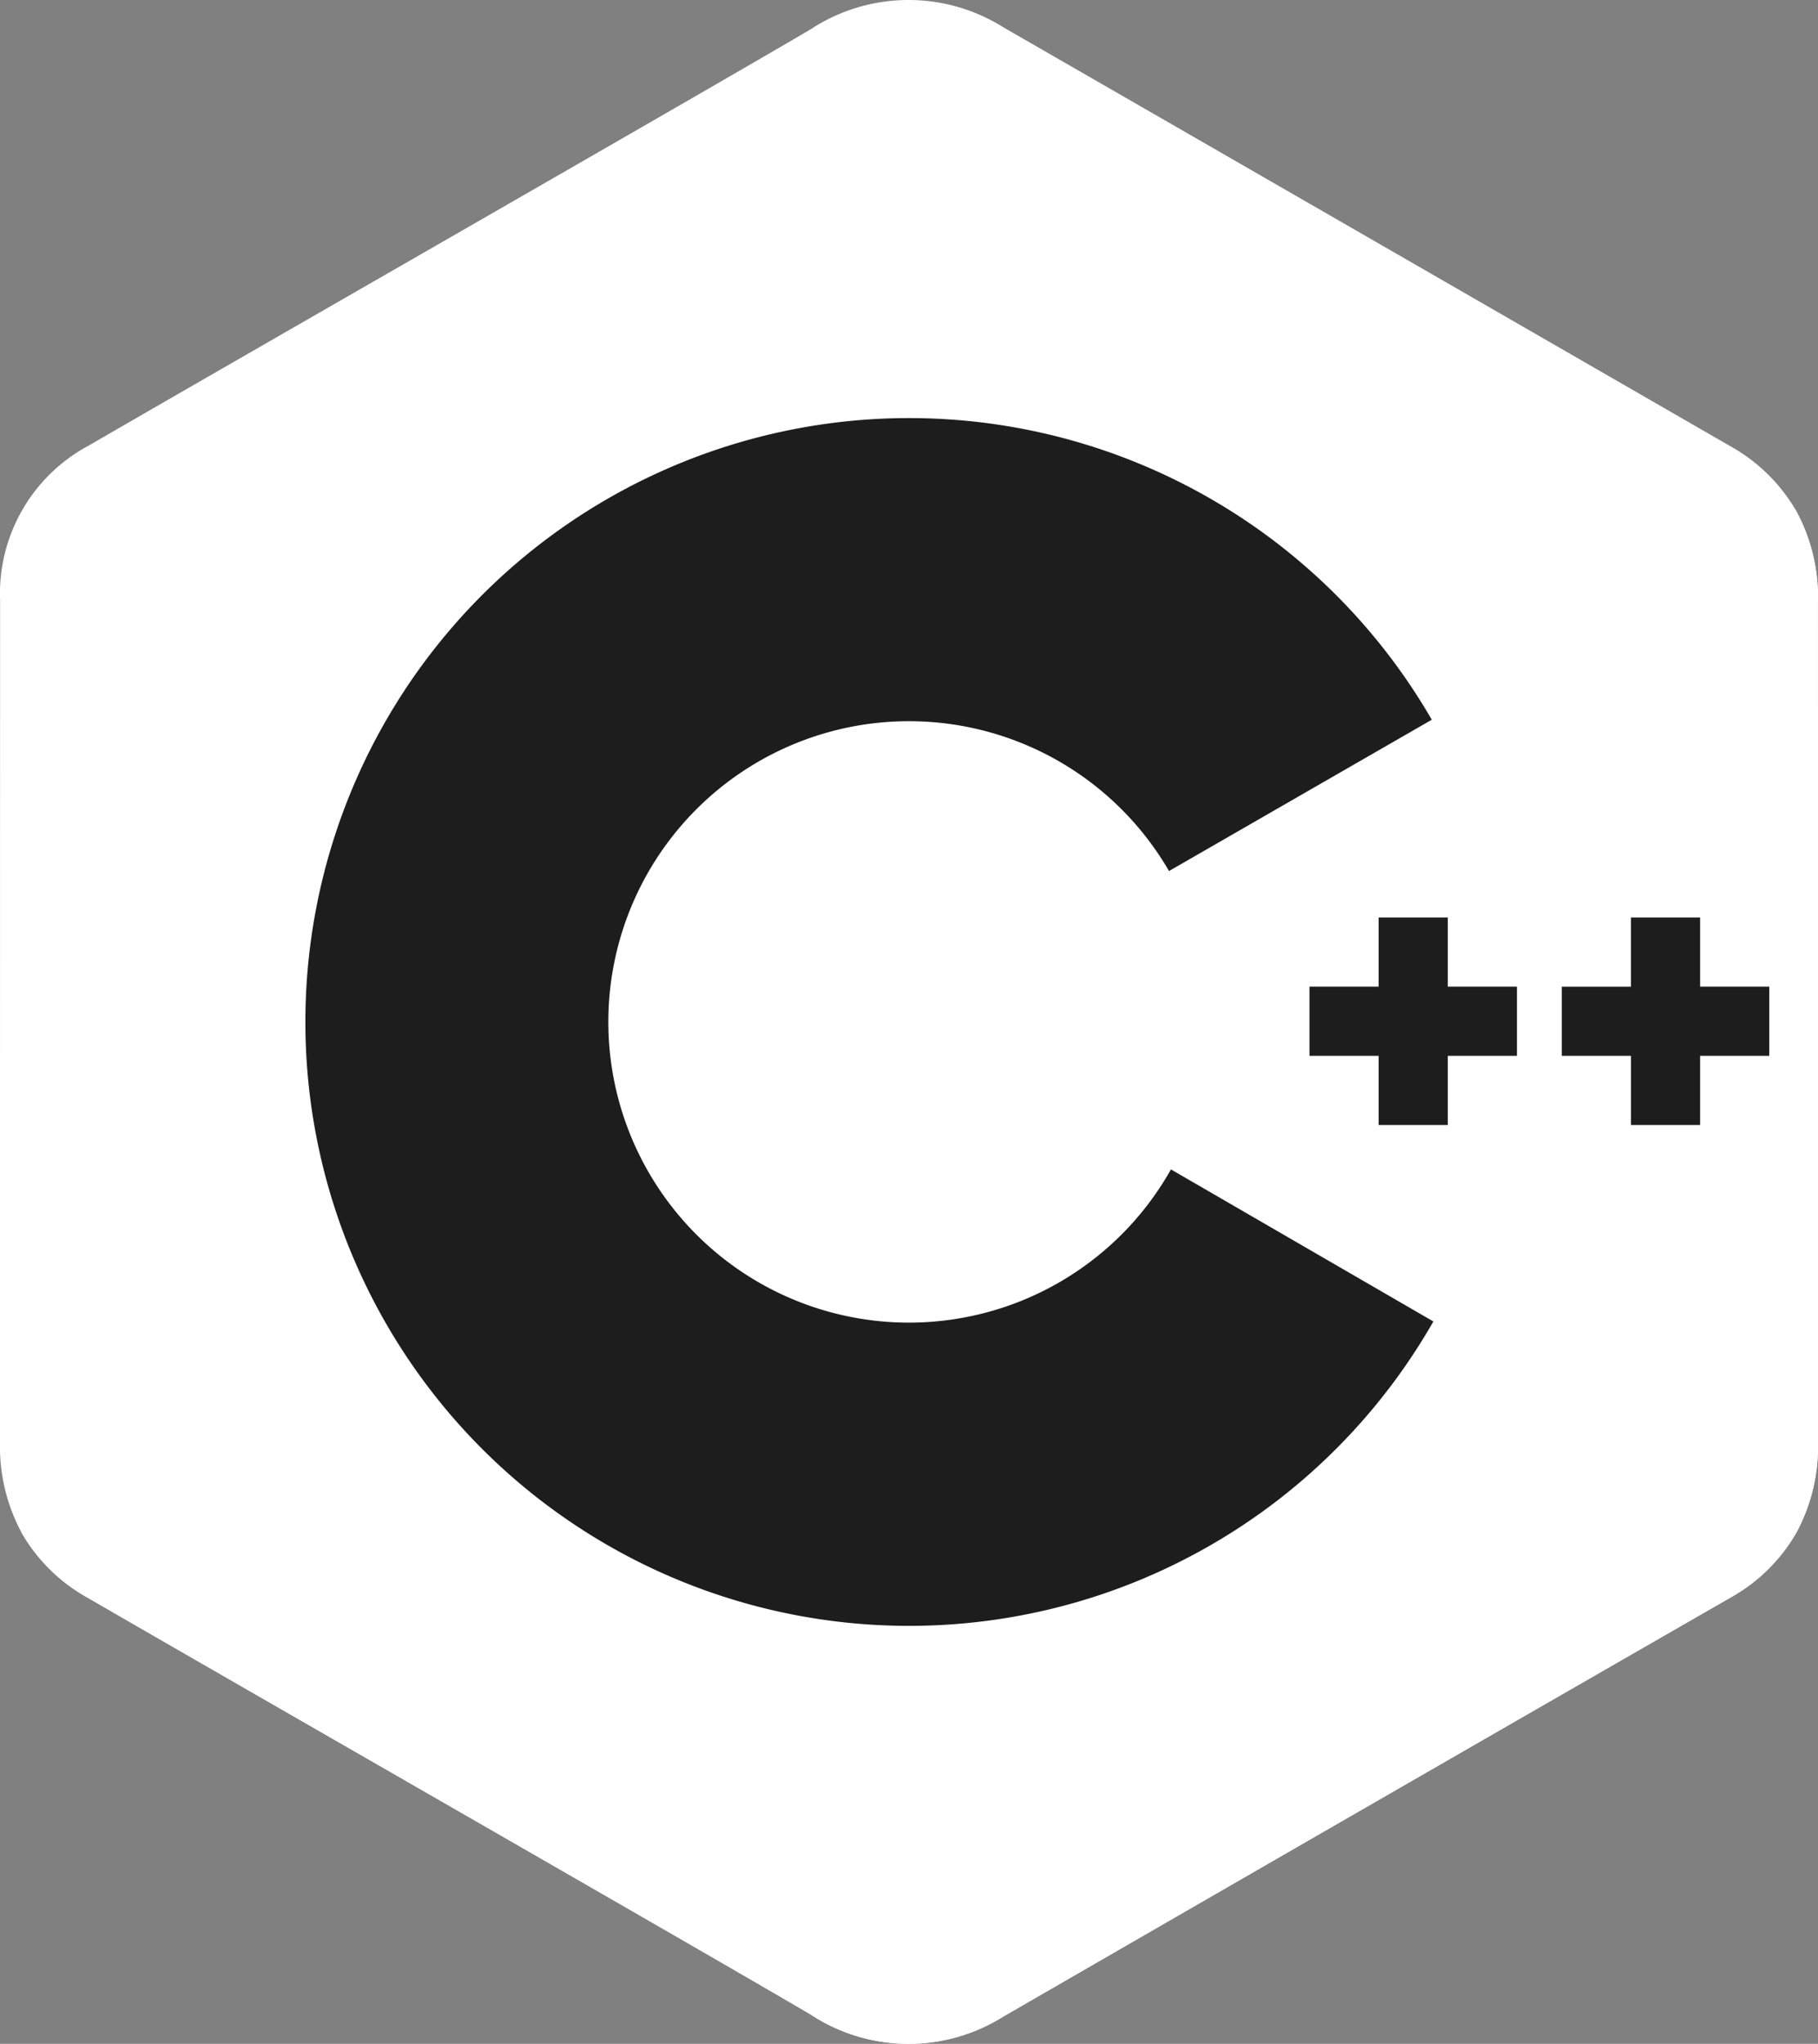 <svg xmlns="http://www.w3.org/2000/svg" width="115.002" height="129.253" viewBox="0 0 115.002 129.253"><rect x="0" y="0" width="115.002" height="129.253" fill="#808080" stroke="none"/><g transform="translate(0 -0.268)"><path d="M115,38.268a11.413,11.413,0,0,0-1.406-5.742,10.98,10.98,0,0,0-4.161-4.053Q86.465,15.231,63.49,2.007a11.278,11.278,0,0,0-12.222.121C45.174,5.722,14.664,23.2,5.573,28.468a10.619,10.619,0,0,0-5.567,9.8Q0,64.894,0,91.524a11.463,11.463,0,0,0,1.344,5.632,10.942,10.942,0,0,0,4.223,4.164c9.092,5.266,39.606,22.744,45.7,26.339a11.279,11.279,0,0,0,12.225.121q22.958-13.256,45.943-26.465a10.946,10.946,0,0,0,4.223-4.163A11.479,11.479,0,0,0,115,91.519s0-35.5-.006-53.251" transform="translate(0 0)" fill="#fff"/><path d="M59.32,143.509,2.988,175.944a10.942,10.942,0,0,0,4.223,4.164c9.092,5.266,39.606,22.744,45.7,26.339a11.279,11.279,0,0,0,12.225.121q22.958-13.256,45.943-26.465a10.946,10.946,0,0,0,4.223-4.163L59.32,143.509" transform="translate(-1.644 -78.788)" fill="#fff"/><path d="M91.1,153.117a19.012,19.012,0,0,0,33.08-.11l-16.4-9.5L91.1,153.117" transform="translate(-50.109 -78.788)" fill="#fff"/><path d="M185.5,77.7a11.413,11.413,0,0,0-1.406-5.742l-55.914,32.195,55.981,32.431a11.479,11.479,0,0,0,1.344-5.633s0-35.5-.006-53.251" transform="translate(-70.505 -39.433)" fill="#fff"/><path d="M213.174,137.967H208.8v4.375h-4.375v-4.375H200.05v-4.374h4.374v-4.375H208.8v4.375h4.375v4.374m-15.962,0h-4.374v4.375h-4.375v-4.375h-4.374v-4.374h4.374v-4.375h4.375v4.375h4.374v4.374" transform="translate(-101.256 -70.928)" fill="#1d1d1d"/><path d="M97.678,106.534a19.017,19.017,0,1,1-.124-18.866L114.176,78.1a38.19,38.19,0,1,0,.1,38.053l-16.6-9.616" transform="translate(-23.605 -32.316)" fill="#1d1d1d"/></g></svg>